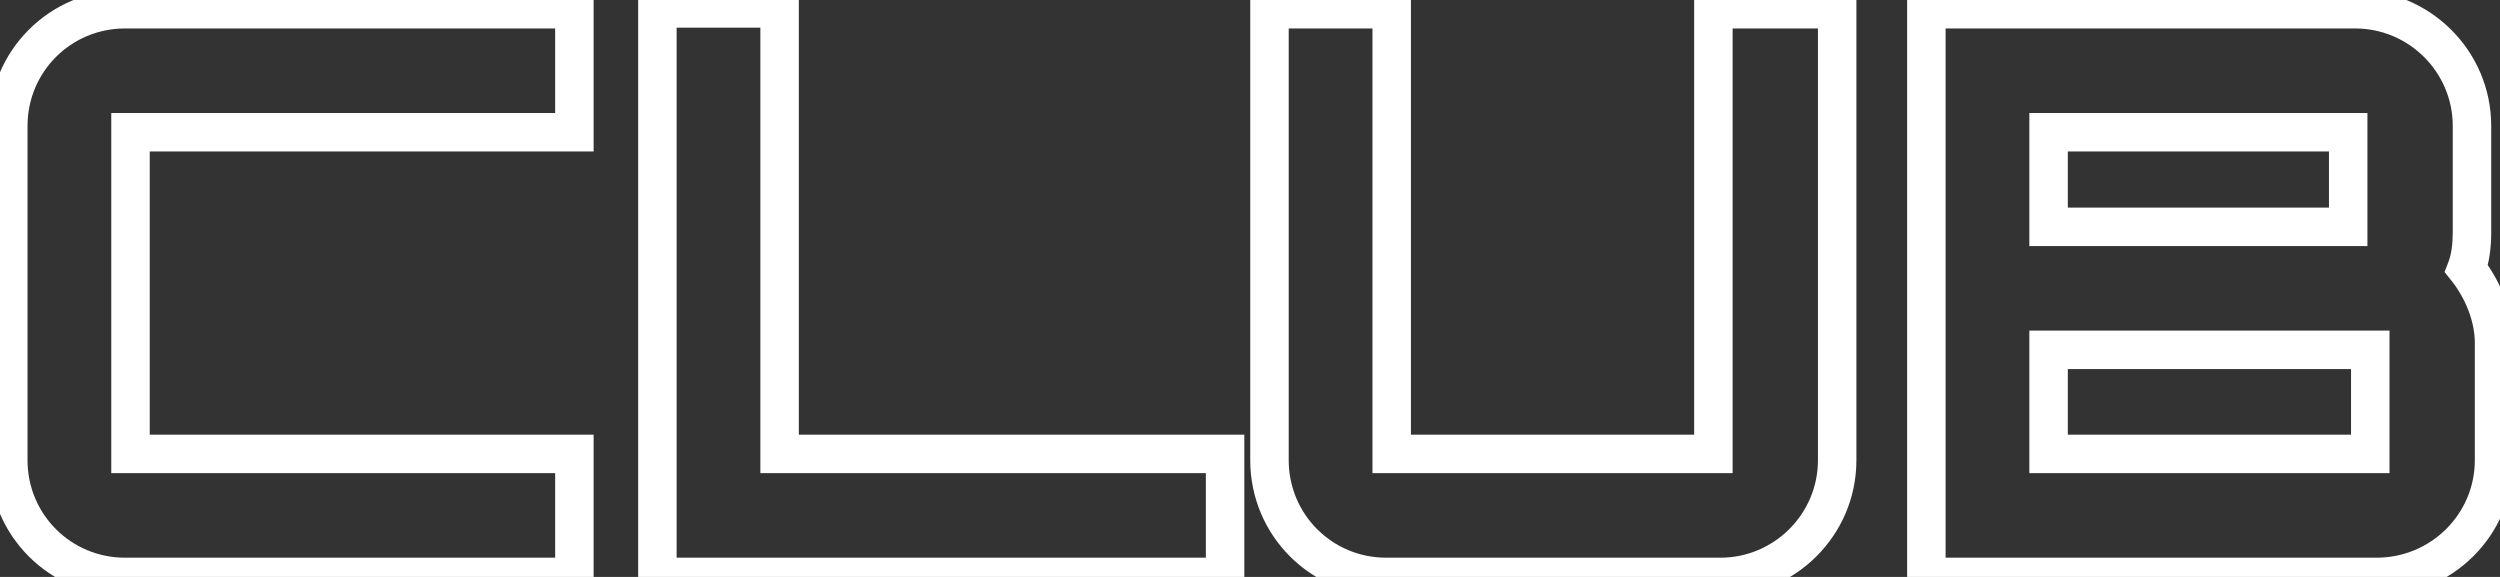 <svg width="260" height="60" viewBox="0 0 260 60" fill="none" xmlns="http://www.w3.org/2000/svg">
<rect x="0" y="0" width="260" height="60" fill="#333333" stroke="none"/>
<path d="M59.737 13.752V15.752H61.737V13.752H59.737ZM59.737 0.96H61.737V-1.04H59.737V0.96ZM59.737 60V62H61.737V60H59.737ZM59.737 47.208H61.737V45.208H59.737V47.208ZM13.572 47.208H11.572V49.208H13.572V47.208ZM13.572 13.752V11.752H11.572V13.752H13.572ZM61.737 13.752V0.96H57.737V13.752H61.737ZM59.737 -1.04H12.998V2.96H59.737V-1.04ZM12.998 -1.04C5.169 -1.04 -1.138 5.267 -1.138 13.096H2.862C2.862 7.477 7.378 2.96 12.998 2.96V-1.04ZM-1.138 13.096V47.864H2.862V13.096H-1.138ZM-1.138 47.864C-1.138 55.693 5.169 62 12.998 62V58C7.378 58 2.862 53.483 2.862 47.864H-1.138ZM12.998 62H59.737V58H12.998V62ZM61.737 60V47.208H57.737V60H61.737ZM59.737 45.208H13.572V49.208H59.737V45.208ZM15.572 47.208V13.752H11.572V47.208H15.572ZM13.572 15.752H59.737V11.752H13.572V15.752ZM68.369 60H66.369V62H68.369V60ZM127.409 60V62H129.409V60H127.409ZM127.409 47.208H129.409V45.208H127.409V47.208ZM81.079 47.208H79.079V49.208H81.079V47.208ZM81.079 0.878H83.079V-1.122H81.079V0.878ZM68.369 0.878V-1.122H66.369V0.878H68.369ZM68.369 62H127.409V58H68.369V62ZM129.409 60V47.208H125.409V60H129.409ZM127.409 45.208H81.079V49.208H127.409V45.208ZM83.079 47.208V0.878H79.079V47.208H83.079ZM81.079 -1.122H68.369V2.878H81.079V-1.122ZM66.369 0.878V60H70.369V0.878H66.369ZM144.736 0.96H146.736V-1.04H144.736V0.96ZM132.026 0.96V-1.04H130.026V0.96H132.026ZM191.066 0.96H193.066V-1.04H191.066V0.96ZM178.192 0.96V-1.04H176.192V0.96H178.192ZM178.192 47.208V49.208H180.192V47.208H178.192ZM144.736 47.208H142.736V49.208H144.736V47.208ZM144.736 -1.04H132.026V2.96H144.736V-1.04ZM130.026 0.96V47.864H134.026V0.96H130.026ZM130.026 47.864C130.026 55.693 136.333 62 144.162 62V58C138.542 58 134.026 53.483 134.026 47.864H130.026ZM144.162 62H178.93V58H144.162V62ZM178.93 62C186.667 62 193.066 55.701 193.066 47.864H189.066C189.066 53.475 184.476 58 178.93 58V62ZM193.066 47.864V0.96H189.066V47.864H193.066ZM191.066 -1.04H178.192V2.96H191.066V-1.04ZM176.192 0.96V47.208H180.192V0.96H176.192ZM178.192 45.208H144.736V49.208H178.192V45.208ZM146.736 47.208V0.96H142.736V47.208H146.736ZM200.342 0.96V-1.04H198.342V0.96H200.342ZM200.342 60H198.342V62H200.342V60ZM256.512 27.938L254.645 27.22L254.233 28.291L254.95 29.187L256.512 27.938ZM213.052 36.384V34.384H211.052V36.384H213.052ZM246.508 36.384H248.508V34.384H246.508V36.384ZM246.508 47.208V49.208H248.508V47.208H246.508ZM213.052 47.208H211.052V49.208H213.052V47.208ZM213.052 13.752V11.752H211.052V13.752H213.052ZM244.212 13.752H246.212V11.752H244.212V13.752ZM244.212 23.592V25.592H246.212V23.592H244.212ZM213.052 23.592H211.052V25.592H213.052V23.592ZM259.086 13.096C259.086 5.259 252.688 -1.04 244.95 -1.04V2.96C250.496 2.96 255.086 7.485 255.086 13.096H259.086ZM244.95 -1.04H200.342V2.96H244.95V-1.04ZM198.342 0.96V60H202.342V0.96H198.342ZM200.342 62H247.164V58H200.342V62ZM247.164 62C254.975 62 261.382 55.71 261.382 47.864H257.382C257.382 53.466 252.801 58 247.164 58V62ZM261.382 47.864V35.646H257.382V47.864H261.382ZM261.382 35.646C261.382 32.316 259.938 29.018 258.074 26.689L254.95 29.187C256.366 30.957 257.382 33.4 257.382 35.646H261.382ZM258.379 28.656C258.911 27.272 259.086 25.687 259.086 24.166H255.086C255.086 25.433 254.933 26.472 254.645 27.22L258.379 28.656ZM259.086 24.166V13.096H255.086V24.166H259.086ZM213.052 38.384H246.508V34.384H213.052V38.384ZM244.508 36.384V47.208H248.508V36.384H244.508ZM246.508 45.208H213.052V49.208H246.508V45.208ZM215.052 47.208V36.384H211.052V47.208H215.052ZM213.052 15.752H244.212V11.752H213.052V15.752ZM242.212 13.752V23.592H246.212V13.752H242.212ZM244.212 21.592H213.052V25.592H244.212V21.592ZM215.052 23.592V13.752H211.052V23.592H215.052Z" fill="white"/>
</svg>
